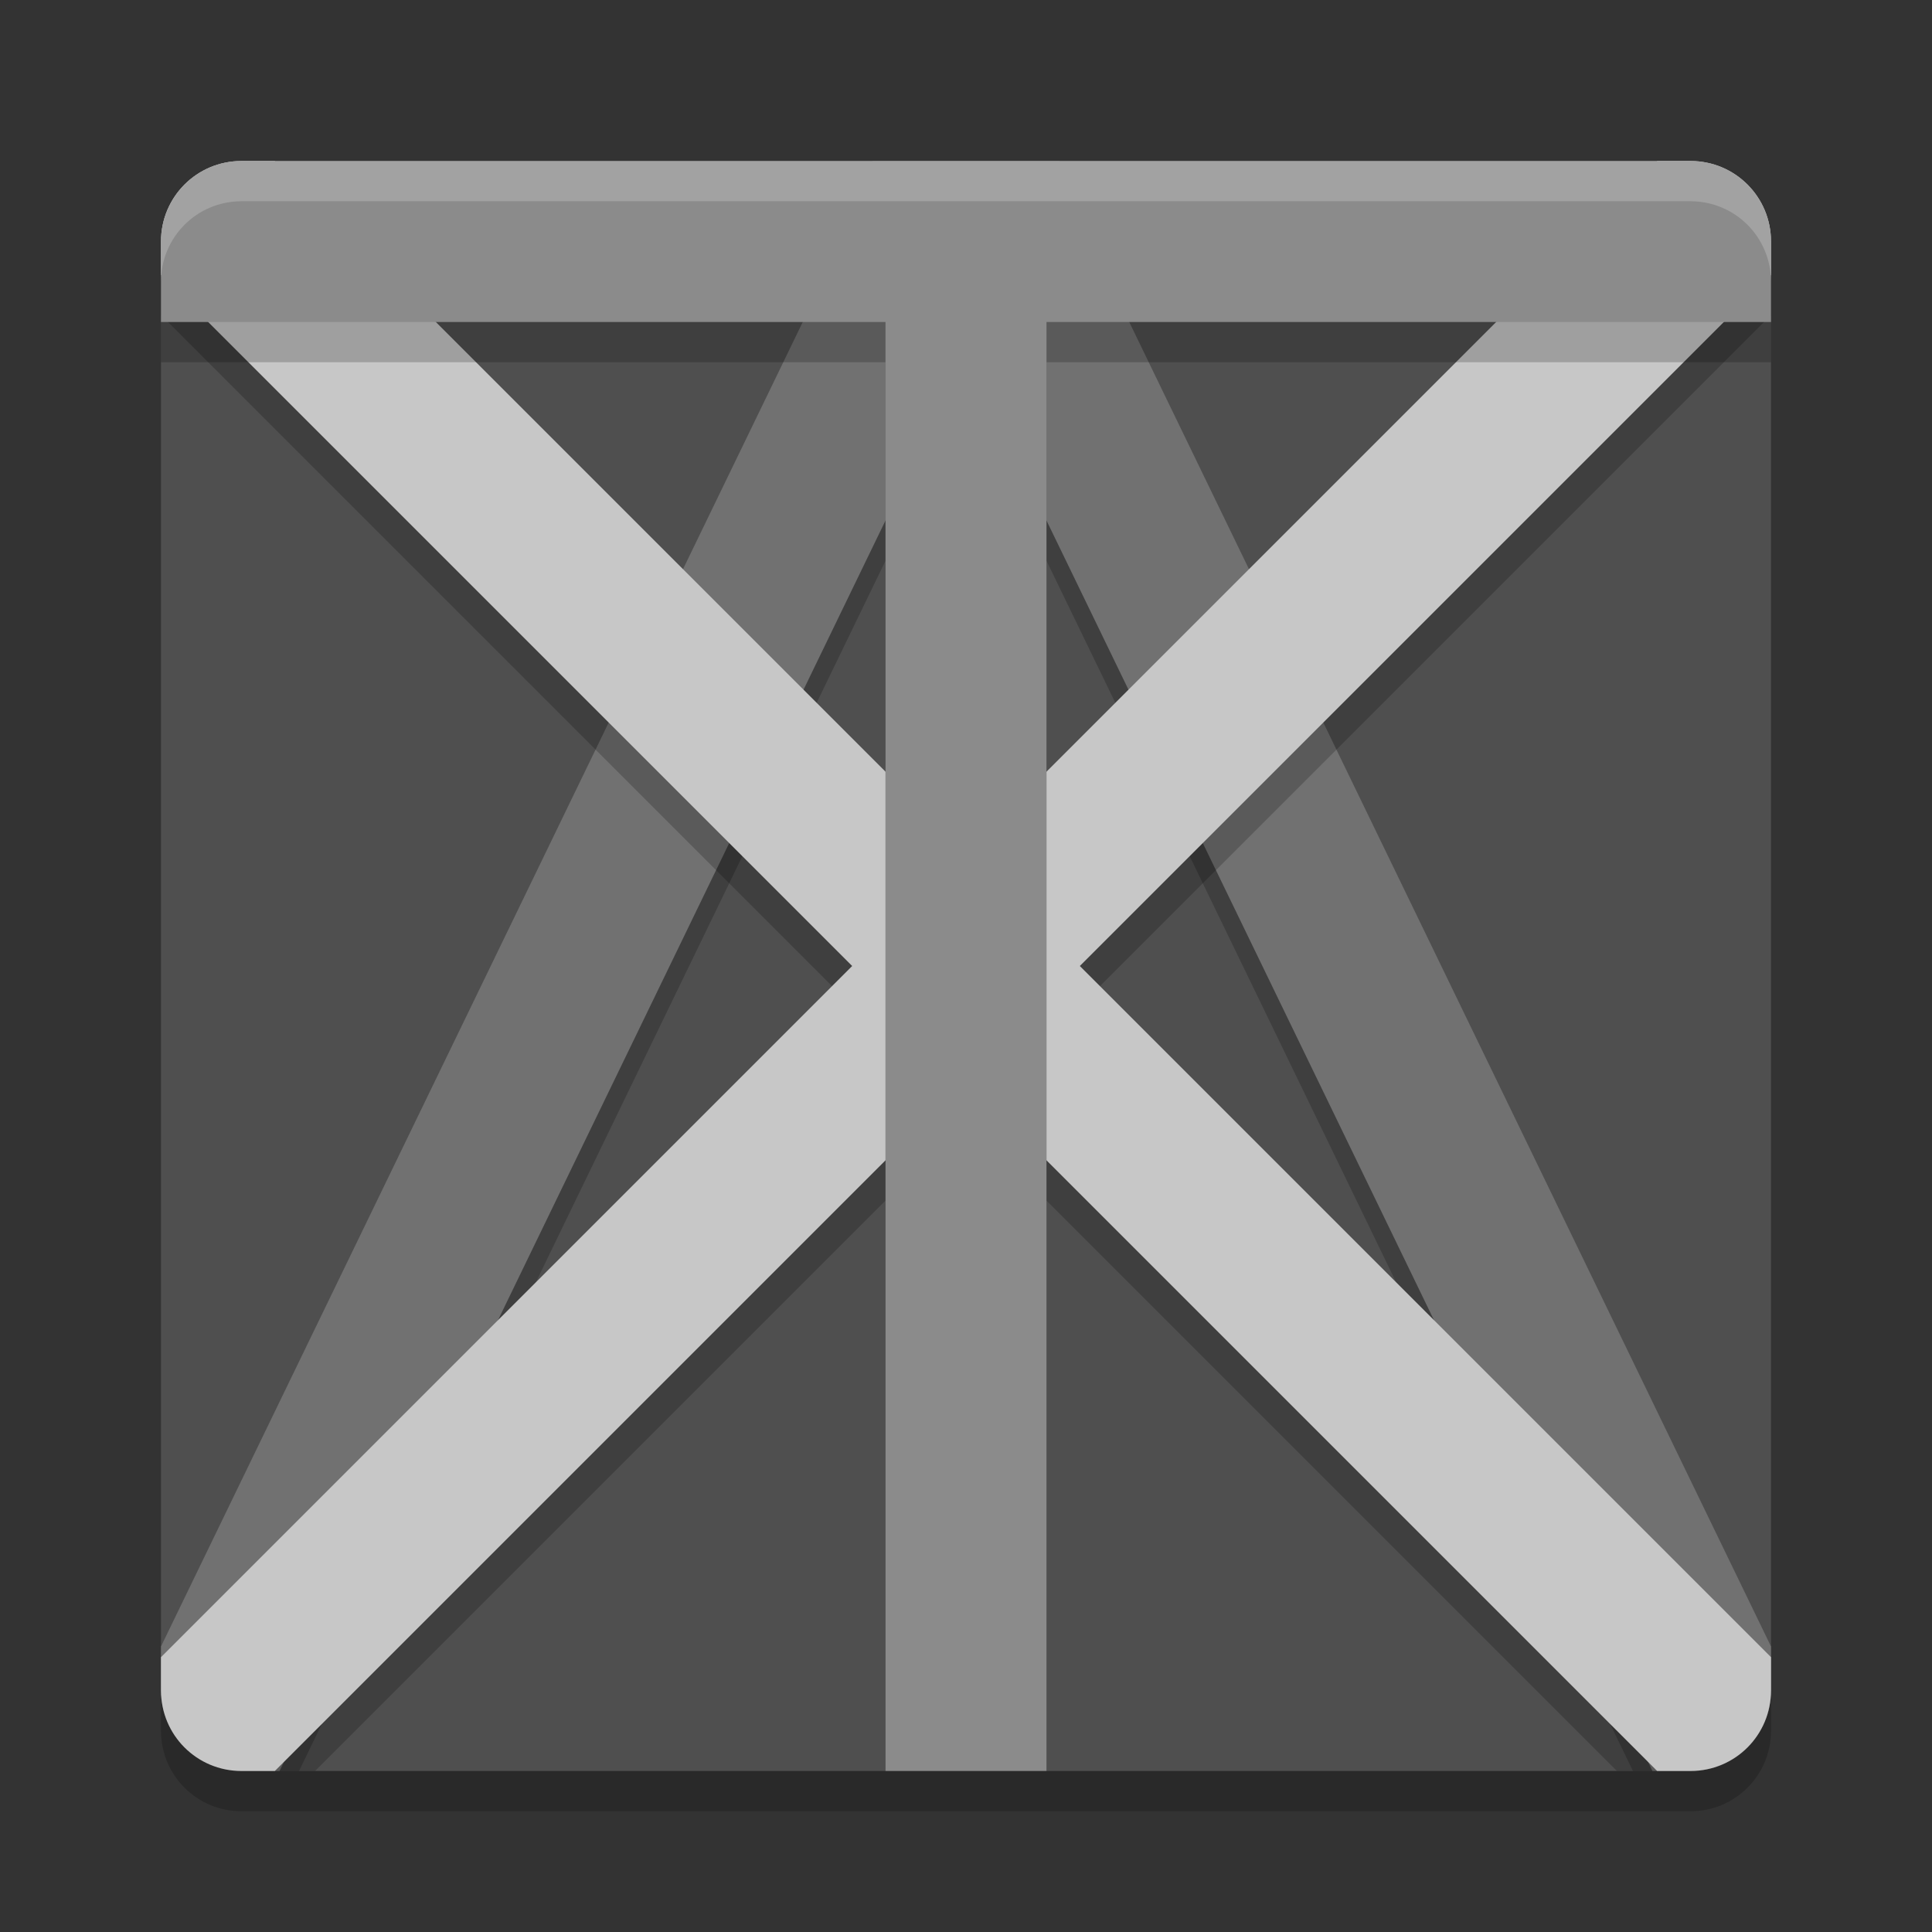 <svg xmlns="http://www.w3.org/2000/svg" width="24" height="24" version="1">
 <rect width="100%" height="100%" fill="#333333" stroke="none"/>
 <g transform="translate(1 1)">
  <rect fill="#4f4f4f" width="20" height="20" x="-21" y="-21" rx="1" ry="1" transform="matrix(0,-1,-1,0,0,0)"/>
  <g opacity=".2" transform="matrix(.5 0 0 .5 -1 -.5)">
   <path d="m21.672 5 0.105 0.219-17.777 36.687v0.094c0 1.108 0.892 2 2 2h1.43l16.57-34.195 16.57 34.195h1.43c1.108 0 2-0.892 2-2v-0.094l-17.777-36.687 0.105-0.219h-4.656z" transform="translate(0,-1)"/>
  </g>
  <g transform="matrix(.5 0 0 .5 -1 -1)">
   <path fill="#717171" d="m21.672 4 0.105 0.219-17.777 36.687v1.094c0 1.108 0.892 2 2 2h0.945l17.055-35.195 17.055 35.195h0.945c1.108 0 2-0.892 2-2v-1.094l-17.777-36.687 0.105-0.219h-4.656z"/>
  </g>
  <path opacity=".2" d="m2 1.5c-0.554 0-1 0.446-1 1v0.414l8.586 8.586-8.578 8.578c0.04 0.517 0.465 0.922 0.992 0.922h0.914l8.086-8.086 8.086 8.086h0.914c0.527 0 0.952-0.405 0.992-0.922l-8.578-8.578 8.586-8.586v-0.414c0-0.554-0.446-1-1-1h-0.414l-8.586 8.586-8.586-8.586h-0.414z"/>
  <path fill="#c7c7c7" d="m2 1c-0.554 0-1 0.446-1 1v0.414l8.586 8.586-8.586 8.586v0.414c0 0.554 0.446 1 1 1h0.414l8.586-8.586 8.586 8.586h0.414c0.554 0 1-0.446 1-1v-0.414l-8.586-8.586 8.586-8.586v-0.414c0-0.554-0.446-1-1-1h-0.414l-8.586 8.586-8.586-8.586h-0.414z"/>
  <path opacity=".2" d="m2 1.5c-0.554 0-1 0.446-1 1v1h9v17.5h2v-17.5h9v-1c0-0.554-0.446-1-1-1h-10z"/>
  <path fill="#8b8b8b" d="m2 1c-0.554 0-1 0.446-1 1v1h9v18h2v-18h9v-1c0-0.554-0.446-1-1-1h-18z"/>
  <path fill="#fff" opacity=".2" d="m2 1c-0.554 0-1 0.446-1 1v0.5c0-0.554 0.446-1 1-1h18c0.554 0 1 0.446 1 1v-0.5c0-0.554-0.446-1-1-1h-18z"/>
  <path opacity=".2" d="m2 21.5c-0.554 0-1-0.446-1-1v-0.5c0 0.554 0.446 1 1 1h18c0.554 0 1-0.446 1-1v0.5c0 0.554-0.446 1-1 1h-18z"/>
 </g>
</svg>
